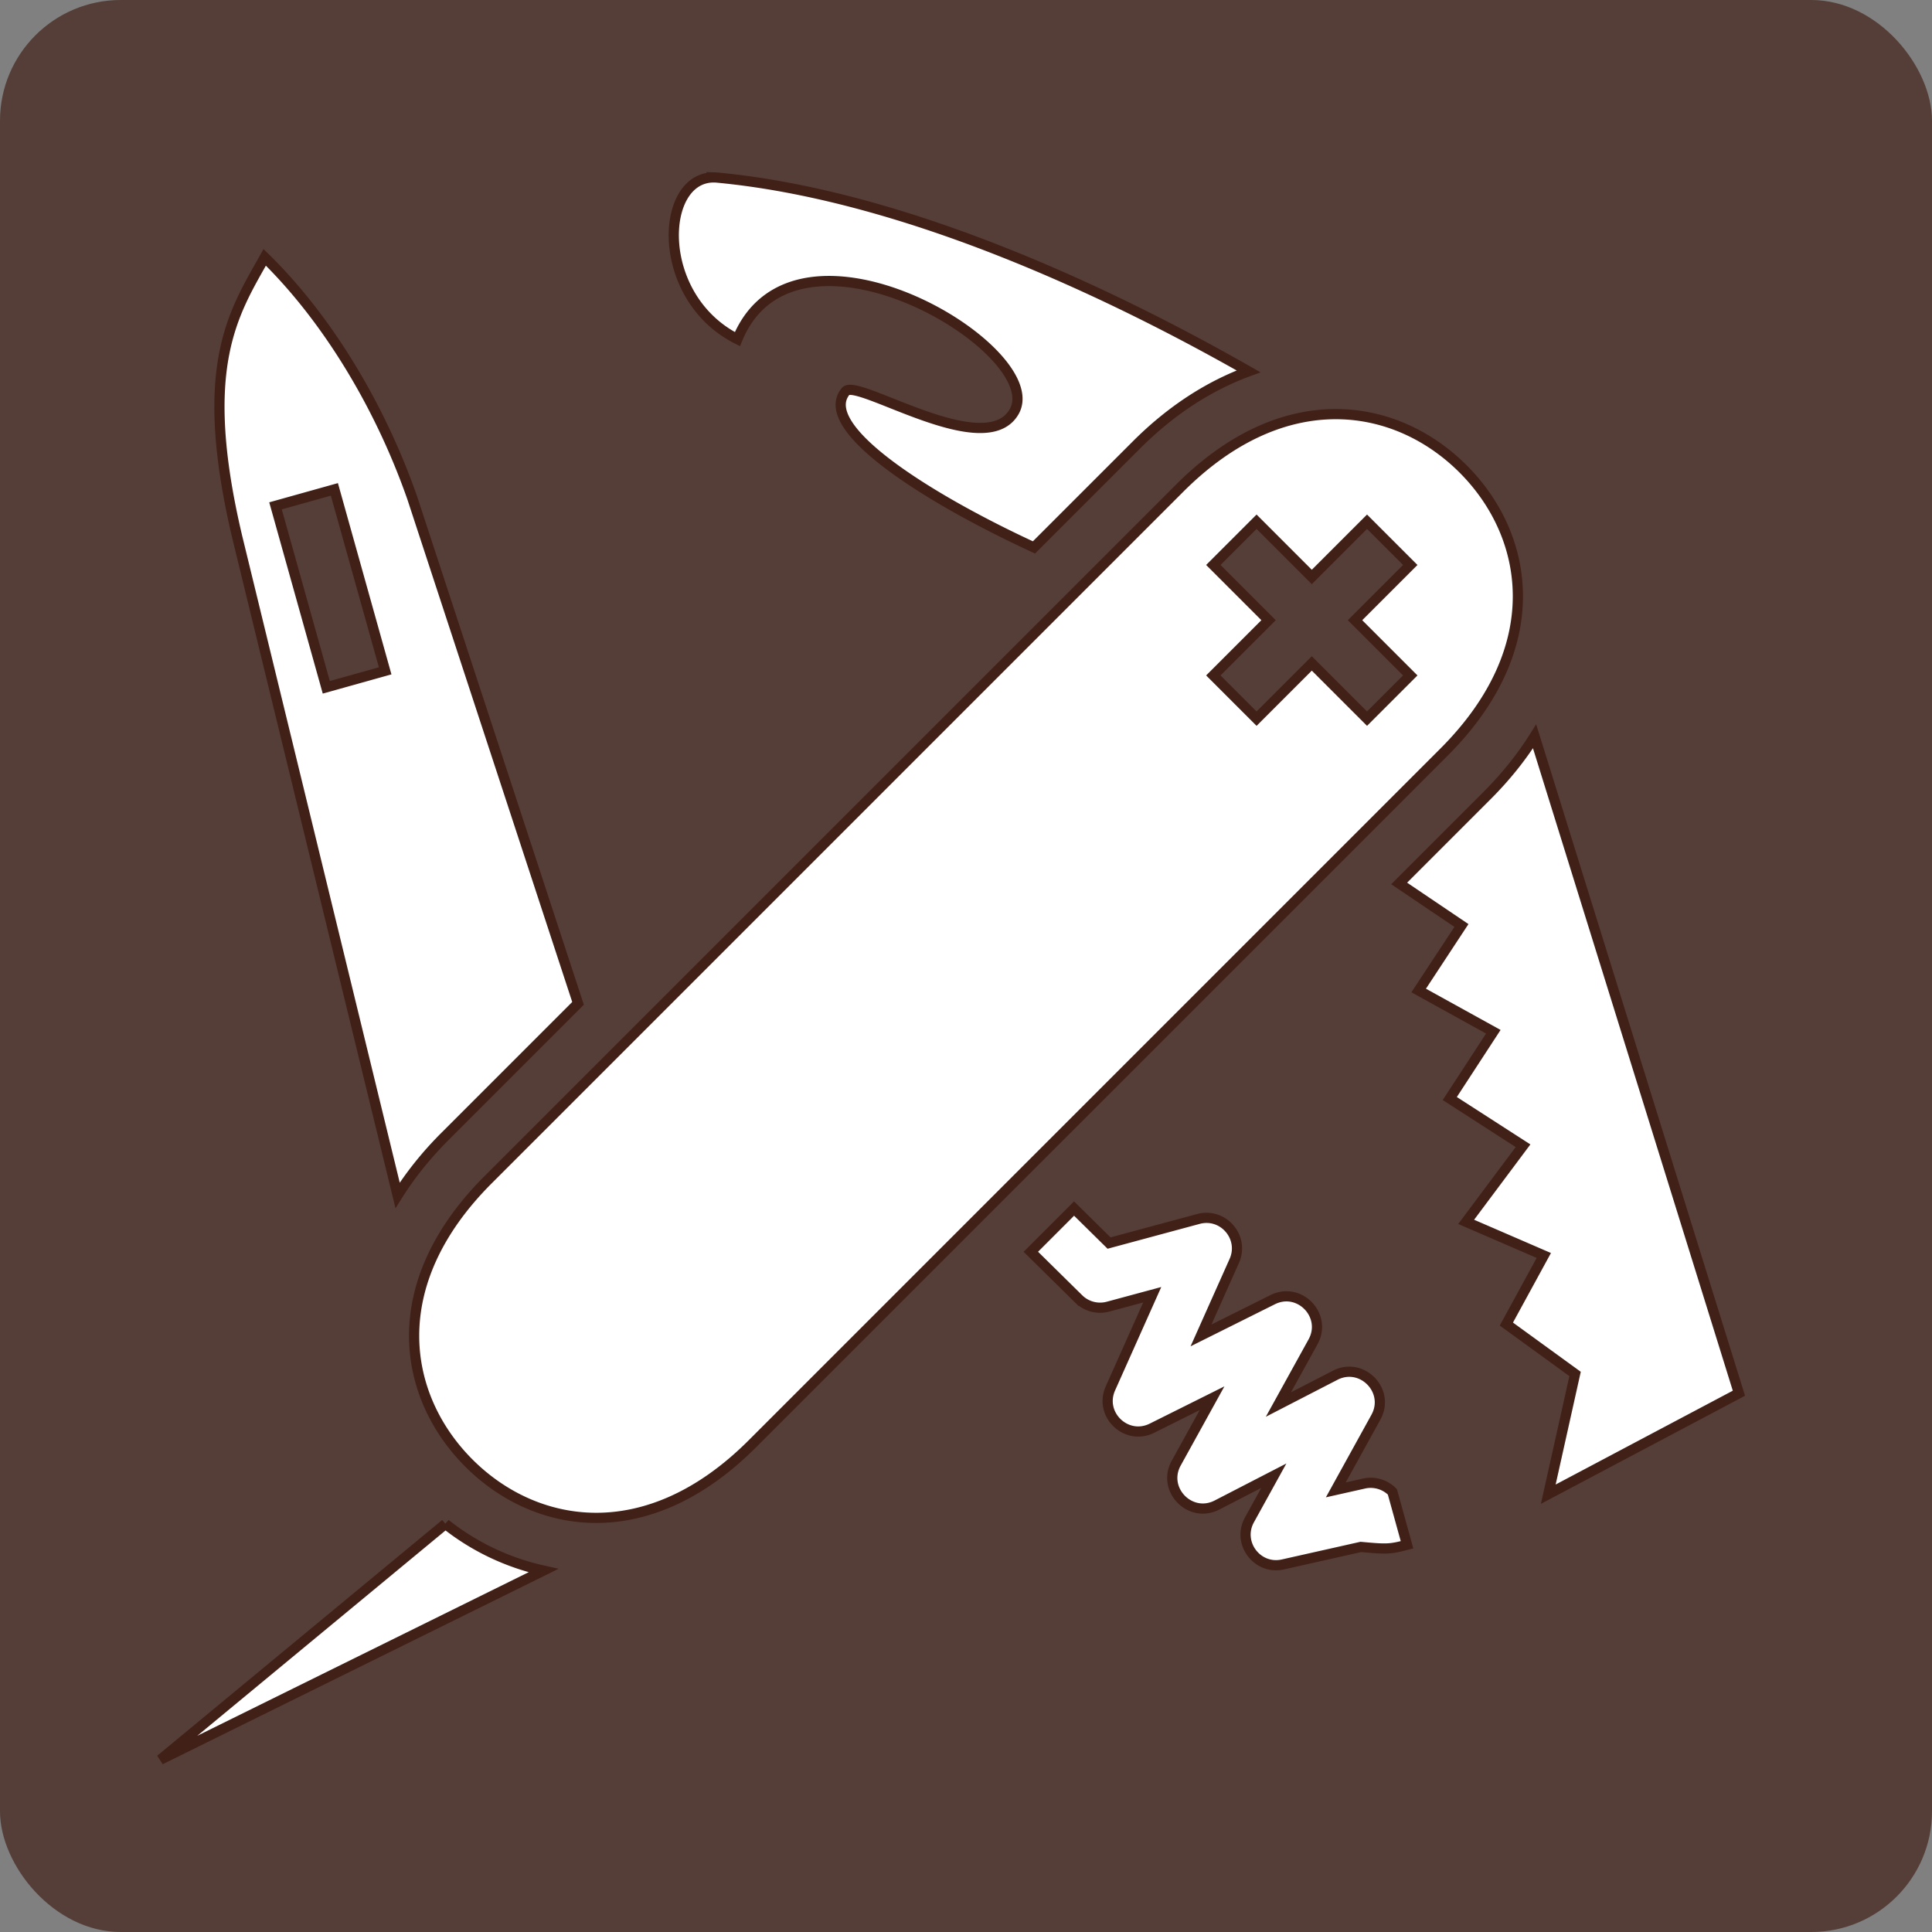 <svg xmlns="http://www.w3.org/2000/svg" viewBox="0 0 512 512" style="height: 512px; width: 512px;"><rect x="0" y="0" width="512" height="512" fill="#808080" stroke="none"/><defs><clipPath id="icon-bg"><rect fill="#412017" fill-opacity="0.68" transform="translate(-25.6, -25.6) scale(1.1, 1.1) rotate(0, 256, 256) skewX(0) skewY(0)" height="512" width="512" rx="32" ry="32"></rect></clipPath></defs><rect fill="#412017" fill-opacity="0.68" height="512" width="512" rx="32" ry="32"></rect><g class="" transform="translate(0,0)" style=""><path d="M181.986 23.803c-16.323-.428-17.824 35.266 6.703 47.611 17.074-41.51 91.76 3.27 81.506 21.332-8.48 14.94-46.323-9.947-49.625-5.96-8.974 10.835 25.097 31.978 55.448 45.96l30.187-30.187c10.459-10.46 21.69-17.505 33.002-21.653-33.48-19.082-97.109-51.439-156.432-57.054-.266-.026-.53-.042-.789-.05zM49.5 47.338c-9.199 16.433-19.965 32.102-8.08 82.387l47.209 193.818c3.722-5.93 8.336-11.744 13.93-17.338l39.203-39.203-48.826-148.857C82.873 89.377 66.722 64.11 49.5 47.338zm315.527 46.16c-14.54-.044-30.539 6.23-46.095 21.787L115.285 318.932c-31.113 31.112-25.102 63.994-5.656 83.44 19.445 19.445 52.327 25.456 83.44-5.657l203.646-203.647c31.113-31.112 25.102-63.994 5.656-83.44-9.723-9.722-22.804-16.086-37.344-16.13zm-295.011 22.16l14.953 53.432-17.334 4.851-14.953-53.433zm271.545 9.528l16.263 16.263 16.262-16.263 12.728 12.728-16.263 16.262 16.263 16.263-12.728 12.729-16.262-16.262-16.263 16.262-12.729-12.729 16.262-16.263-16.262-16.262zm81.863 63.189c-3.731 5.958-8.363 11.8-13.983 17.42l-25.896 25.896 18.338 12.38-12.592 19.144 21.979 12.144-12.823 19.666 21.576 13.9-16.746 22.415 22.862 9.894-11.028 20.198 20.233 14.687-7.893 35.412 56.138-29.733zM287.816 327.42l-12.726 12.726 14.084 13.881a9 9 0 0 0 8.662 2.28l13.002-3.51-12.313 27.574c-3.442 7.713 4.676 15.492 12.235 11.725l17.691-8.825-10.545 19.094c-4.299 7.788 4.1 16.427 12.006 12.35l16.725-8.63-7.172 12.997c-3.747 6.794 2.283 14.829 9.853 13.129l22.948-5.156c7.598.705 8.552.699 13.595-.634l-4.306-15.571a9 9 0 0 0-8.371-2.452l-8.293 1.864 11.81-21.4c4.291-7.787-4.103-16.419-12.006-12.346l-16.709 8.619 10.203-18.473c4.271-7.732-3.991-16.349-11.896-12.406l-21.092 10.521 9.795-21.933c3.088-6.924-3.242-14.33-10.562-12.358l-26.303 7.098zm-185.093 92.86l-83.924 69.415 112.773-55.672c-10.678-2.366-20.539-7.118-28.85-13.744z" fill="#ffffff" fill-opacity="1" stroke="#412017" stroke-opacity="1" stroke-width="3" clip-path="url(#icon-bg)" transform="translate(25.6, 25.6) scale(0.9, 0.9) rotate(0, 256, 256) skewX(0) skewY(0)"></path></g></svg>